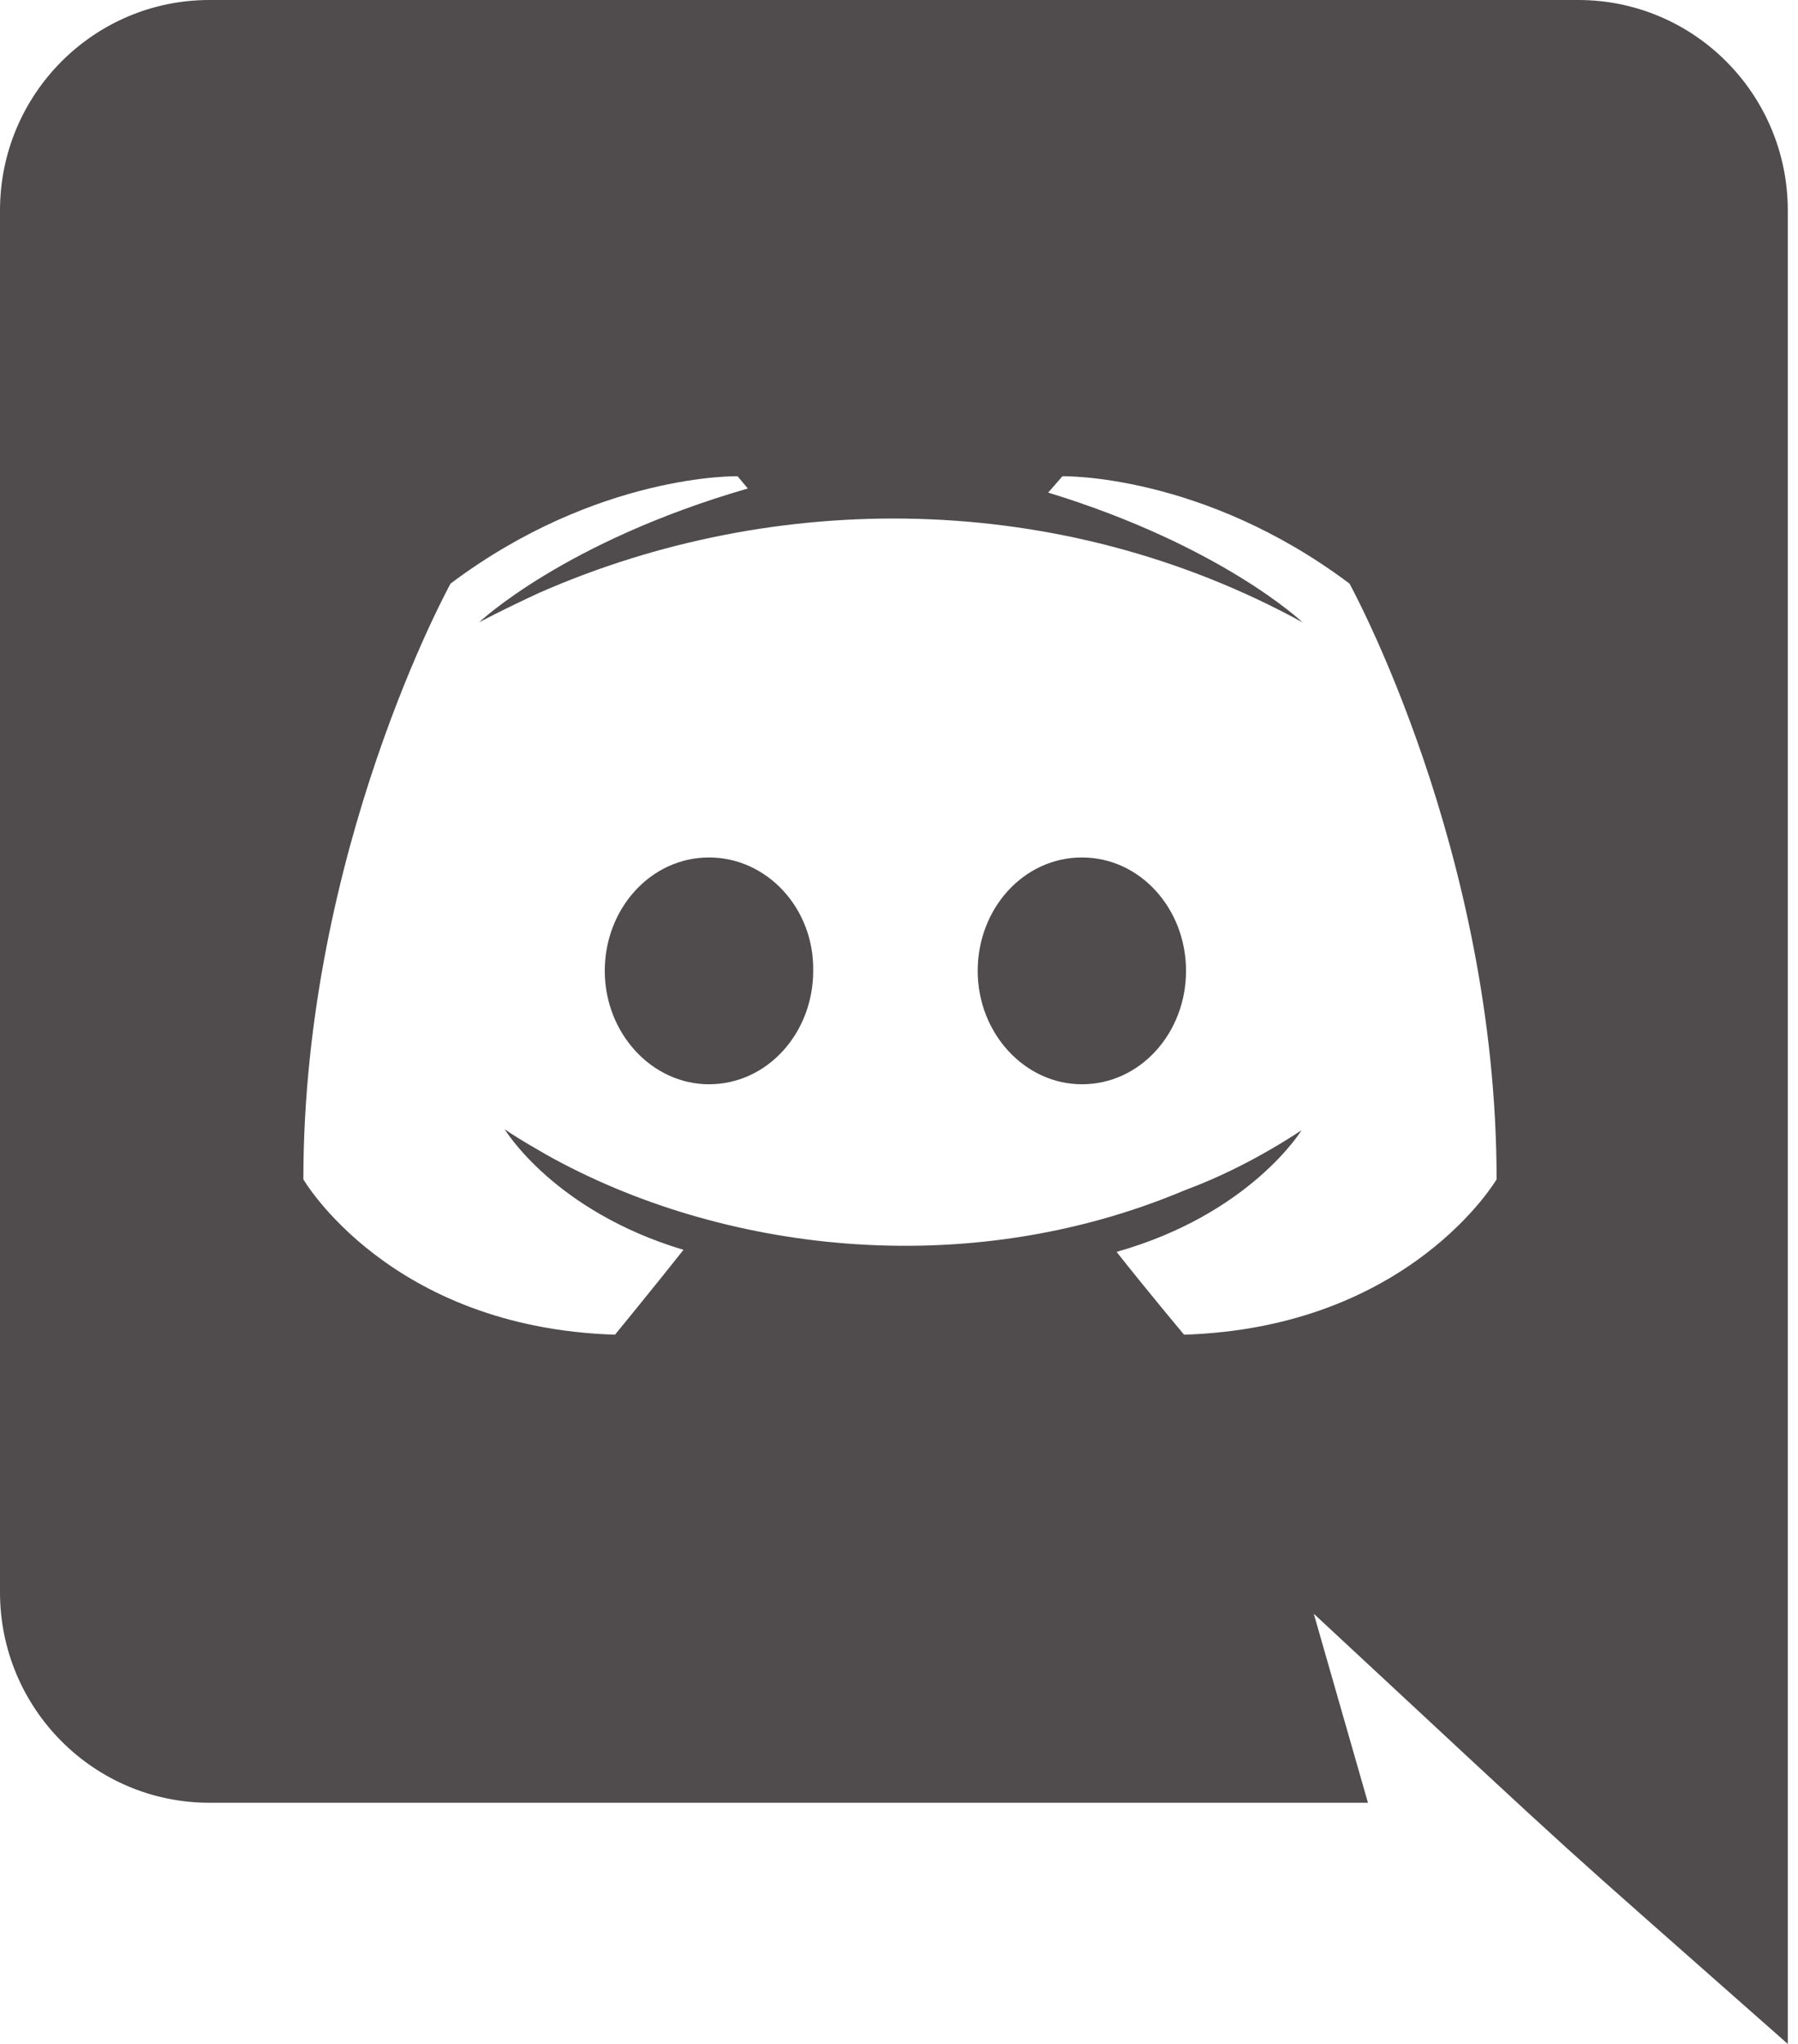 <svg width="22" height="25" viewBox="0 0 22 25" fill="none" xmlns="http://www.w3.org/2000/svg">
<path d="M14.512 11.875C14.512 12.637 13.95 13.262 13.238 13.262C12.537 13.262 11.963 12.637 11.963 11.875C11.963 11.113 12.525 10.488 13.238 10.488C13.95 10.488 14.512 11.113 14.512 11.875ZM8.675 10.488C7.963 10.488 7.4 11.113 7.4 11.875C7.4 12.637 7.975 13.262 8.675 13.262C9.387 13.262 9.95 12.637 9.95 11.875C9.963 11.113 9.387 10.488 8.675 10.488ZM21.875 2.575V25C18.726 22.217 19.733 23.138 16.075 19.738L16.738 22.05H2.562C1.15 22.05 0 20.9 0 19.475V2.575C0 1.15 1.15 0 2.562 0H19.312C20.725 0 21.875 1.15 21.875 2.575ZM18.312 14.425C18.312 10.4 16.512 7.138 16.512 7.138C14.713 5.787 13 5.825 13 5.825L12.825 6.025C14.95 6.675 15.938 7.612 15.938 7.612C12.968 5.985 9.48 5.985 6.6 7.25C6.138 7.463 5.862 7.612 5.862 7.612C5.862 7.612 6.9 6.625 9.15 5.975L9.025 5.825C9.025 5.825 7.312 5.787 5.513 7.138C5.513 7.138 3.712 10.4 3.712 14.425C3.712 14.425 4.763 16.238 7.525 16.325C7.525 16.325 7.987 15.762 8.363 15.287C6.775 14.812 6.175 13.812 6.175 13.812C6.359 13.941 6.662 14.108 6.688 14.125C8.797 15.306 11.794 15.694 14.488 14.562C14.925 14.4 15.412 14.162 15.925 13.825C15.925 13.825 15.3 14.85 13.662 15.312C14.037 15.787 14.488 16.325 14.488 16.325C17.25 16.238 18.312 14.425 18.312 14.425Z" fill="#504B4C"/>
</svg>

